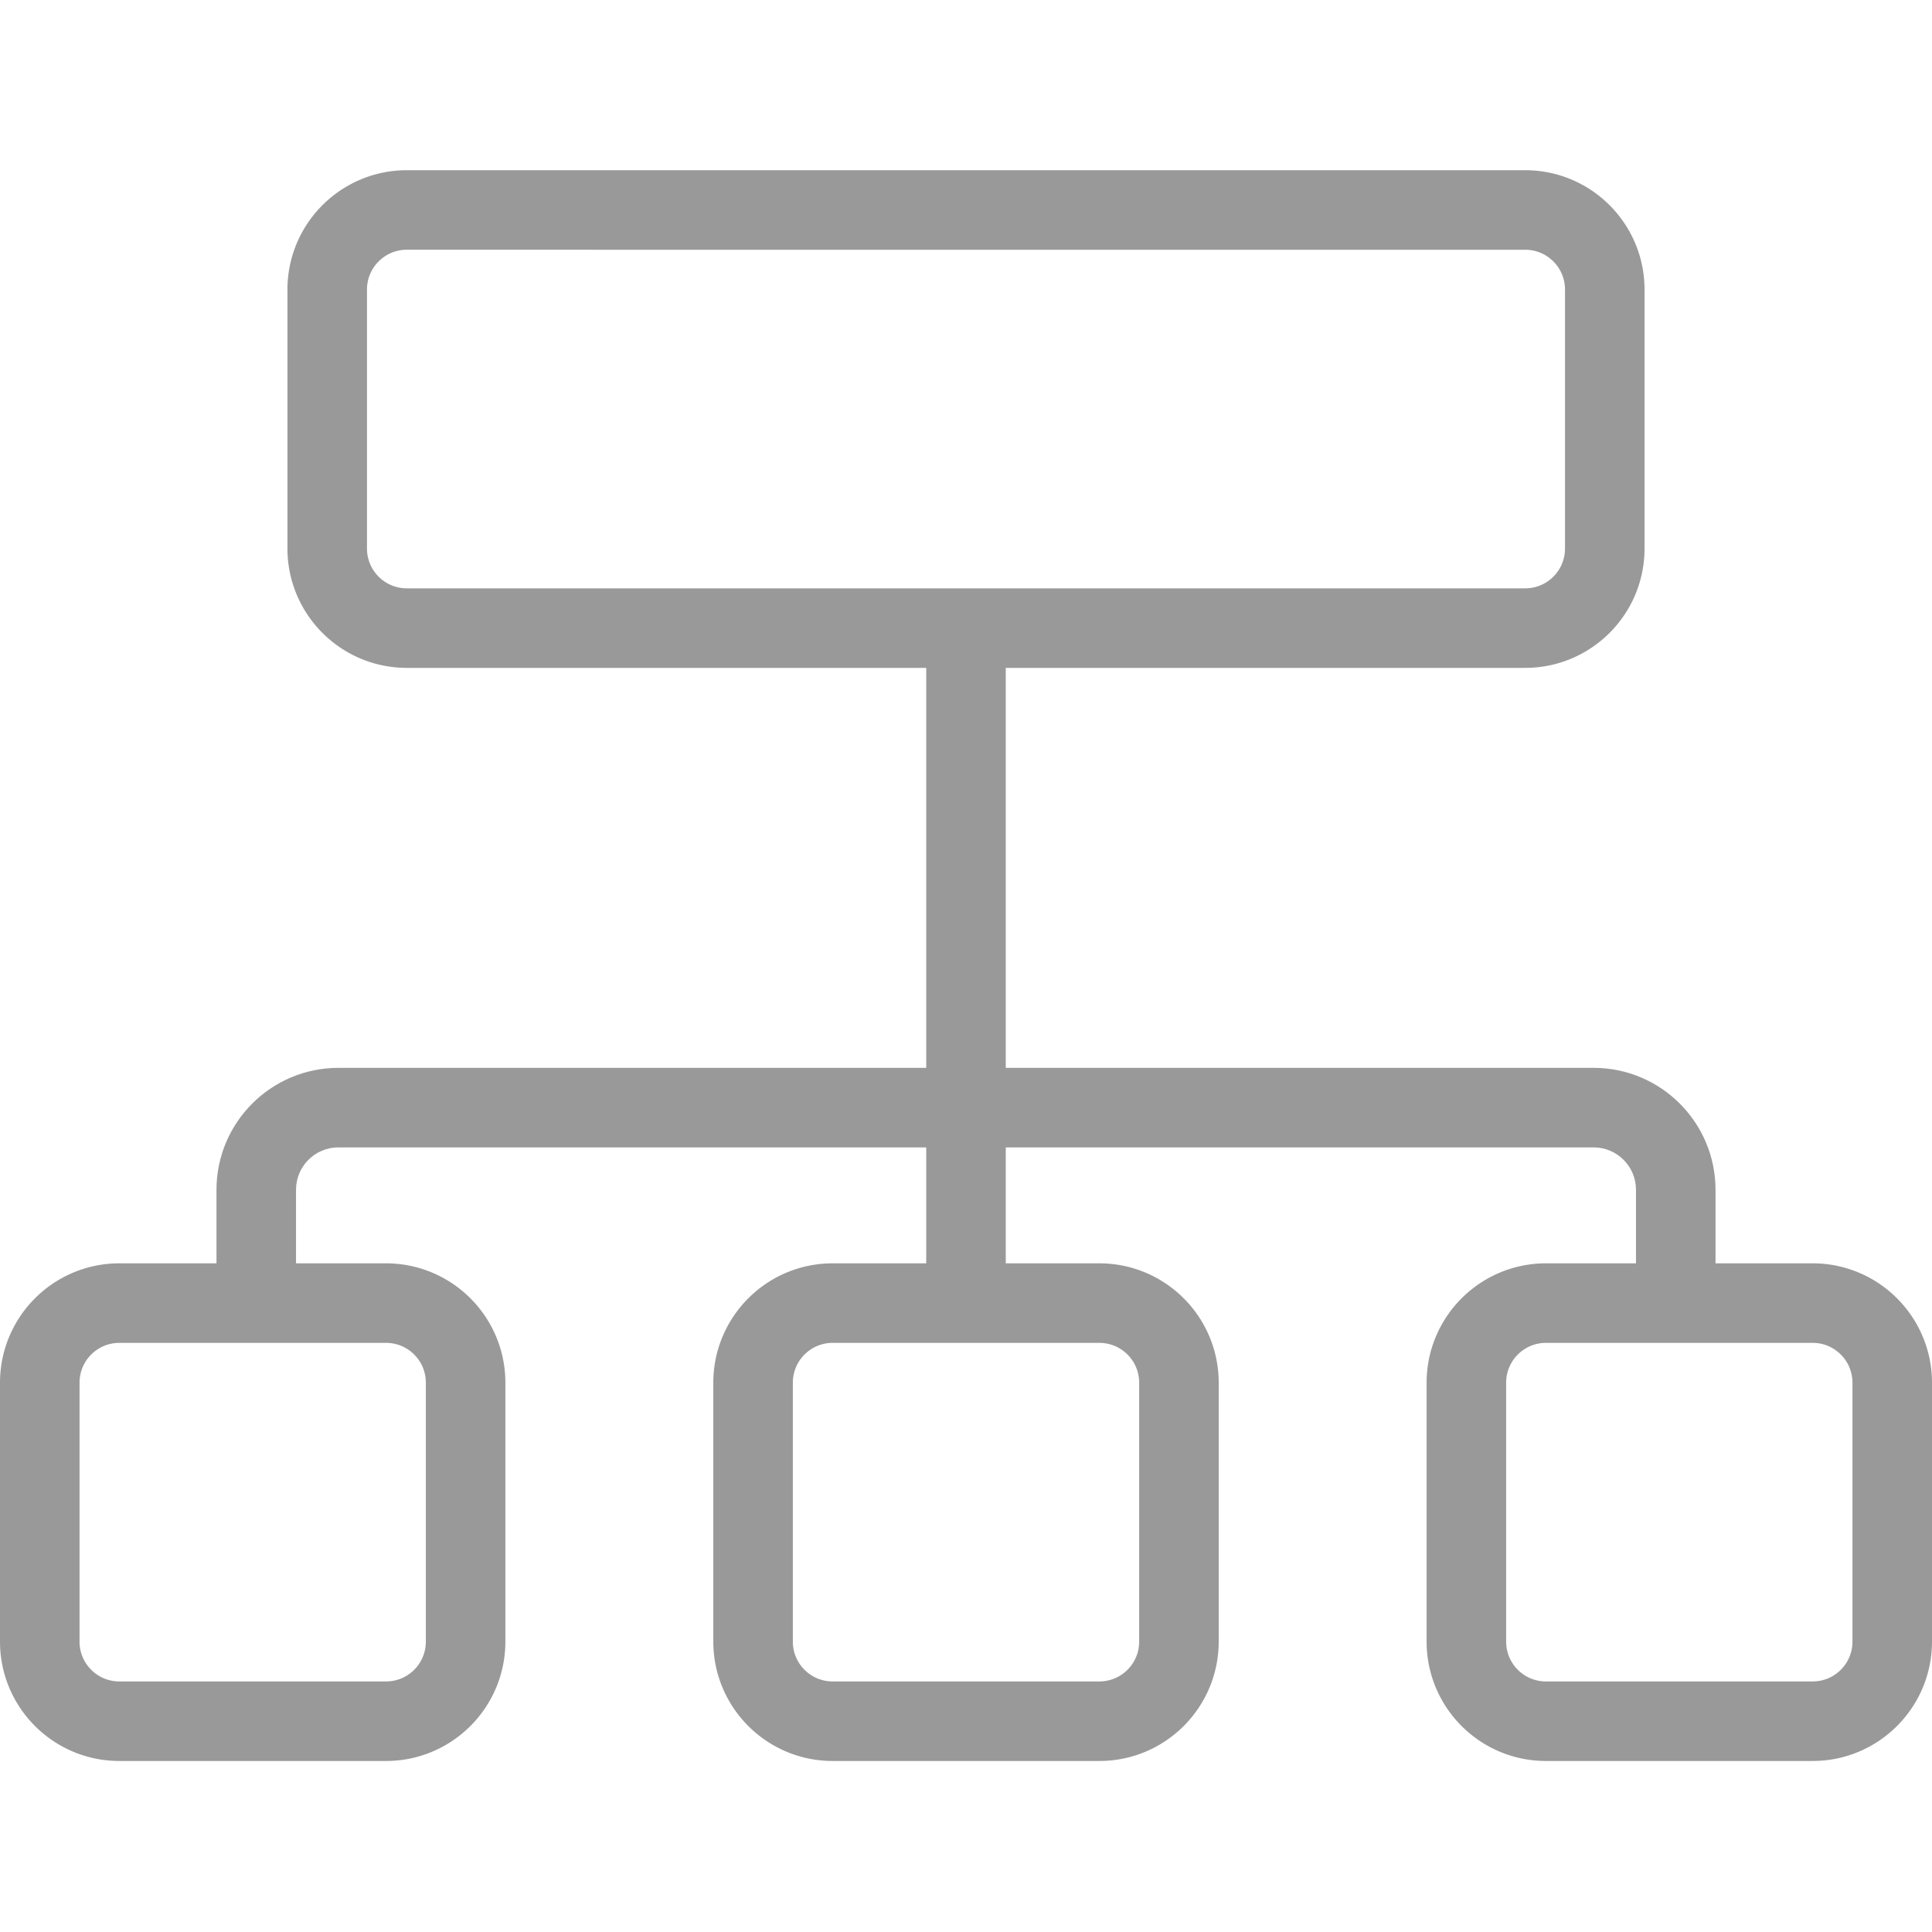<svg xmlns="http://www.w3.org/2000/svg" width="485pt" height="485pt" class="svg replaced-svg" viewBox="0 -42 485.8 485"><path fill="#999" d="M400.715 226.11H252.898V115.726c0-5.524-4.476-10-10-10-5.52 0-10 4.476-10 10v110.382H85.086c-16.922.016-30.633 13.73-30.652 30.653v23.582c0 5.523 4.476 10 10 10 5.52 0 10-4.477 10-10v-23.582c.004-5.883 4.77-10.649 10.652-10.653h147.812v38.965c0 5.524 4.48 10 10 10 5.524 0 10-4.476 10-10V246.11h147.817c5.879.004 10.648 4.77 10.652 10.653v23.582c0 5.523 4.477 10 10 10 5.524 0 10-4.477 10-10v-23.582c-.02-16.922-13.73-30.637-30.652-30.653zm0 0"/><g fill="none"><path  d="M132.277 85.54c-11.043 0-20-8.958-20-20V10.397h-10c-11.043 0-20 8.957-20 20V95.54c0 11.043 8.957 20 20 20H383.52c11.046 0 20-8.957 20-20v-10zM239.36 360.398c-11.048 0-20-8.953-20-20v-55.136h-10c-11.048 0-20 8.953-20 20v65.136c0 11.047 8.952 20 20 20h67.081c11.043 0 20-8.953 20-20v-10zM418.719 360.398c-11.043 0-20-8.953-20-20v-55.136h-10c-11.043 0-20 8.953-20 20v65.136c0 11.047 8.957 20 20 20H455.8c11.043 0 20-8.953 20-20v-10zM60 360.398c-11.047 0-20-8.953-20-20v-55.136H30c-11.047 0-20 8.953-20 20v65.136c0 11.047 8.953 20 20 20h67.078c11.047 0 20-8.953 20-20v-10zm0 0"/></g><path fill="#999" d="M383.52 125.54H102.277c-16.558-.02-29.98-13.442-30-30V30.397c.02-16.558 13.442-29.98 30-30H383.52c16.562.02 29.984 13.442 30 30V95.54c-.016 16.559-13.438 29.98-30 30zM102.277 20.397c-5.52.008-9.992 4.48-10 10V95.54c.008 5.52 4.48 9.992 10 10H383.52c5.523-.008 9.996-4.48 10-10V30.4c-.004-5.52-4.477-9.993-10-10zM276.441 400.398H209.36c-16.558-.015-29.98-13.437-30-30v-65.136c.02-16.559 13.442-29.98 30-30h67.082c16.559.02 29.98 13.441 30 30v65.136c-.02 16.563-13.441 29.985-30 30zM209.36 295.262c-5.52.008-9.992 4.48-10 10v65.136c.008 5.524 4.48 9.997 10 10h67.082c5.52-.003 9.993-4.476 10-10v-65.136c-.007-5.52-4.48-9.992-10-10zM455.8 400.398H388.72c-16.559-.015-29.98-13.437-30-30v-65.136c.02-16.559 13.441-29.98 30-30H455.8c16.558.02 29.98 13.441 30 30v65.136c-.02 16.563-13.442 29.985-30 30zM388.72 295.262c-5.52.008-9.992 4.48-10 10v65.136c.008 5.52 4.48 9.997 10 10H455.8c5.52-.003 9.992-4.476 10-10v-65.136c-.008-5.52-4.48-9.992-10-10zM97.078 400.398H30c-16.563-.015-29.98-13.437-30-30v-65.136c.02-16.559 13.438-29.98 30-30h67.078c16.563.02 29.984 13.441 30 30v65.136c-.016 16.563-13.437 29.985-30 30zM30 295.262c-5.52.008-9.992 4.48-10 10v65.136c.008 5.524 4.48 9.997 10 10h67.078a10.004 10.004 0 0 0 10-10v-65.136c-.004-5.52-4.476-9.992-10-10zm0 0"/></svg>